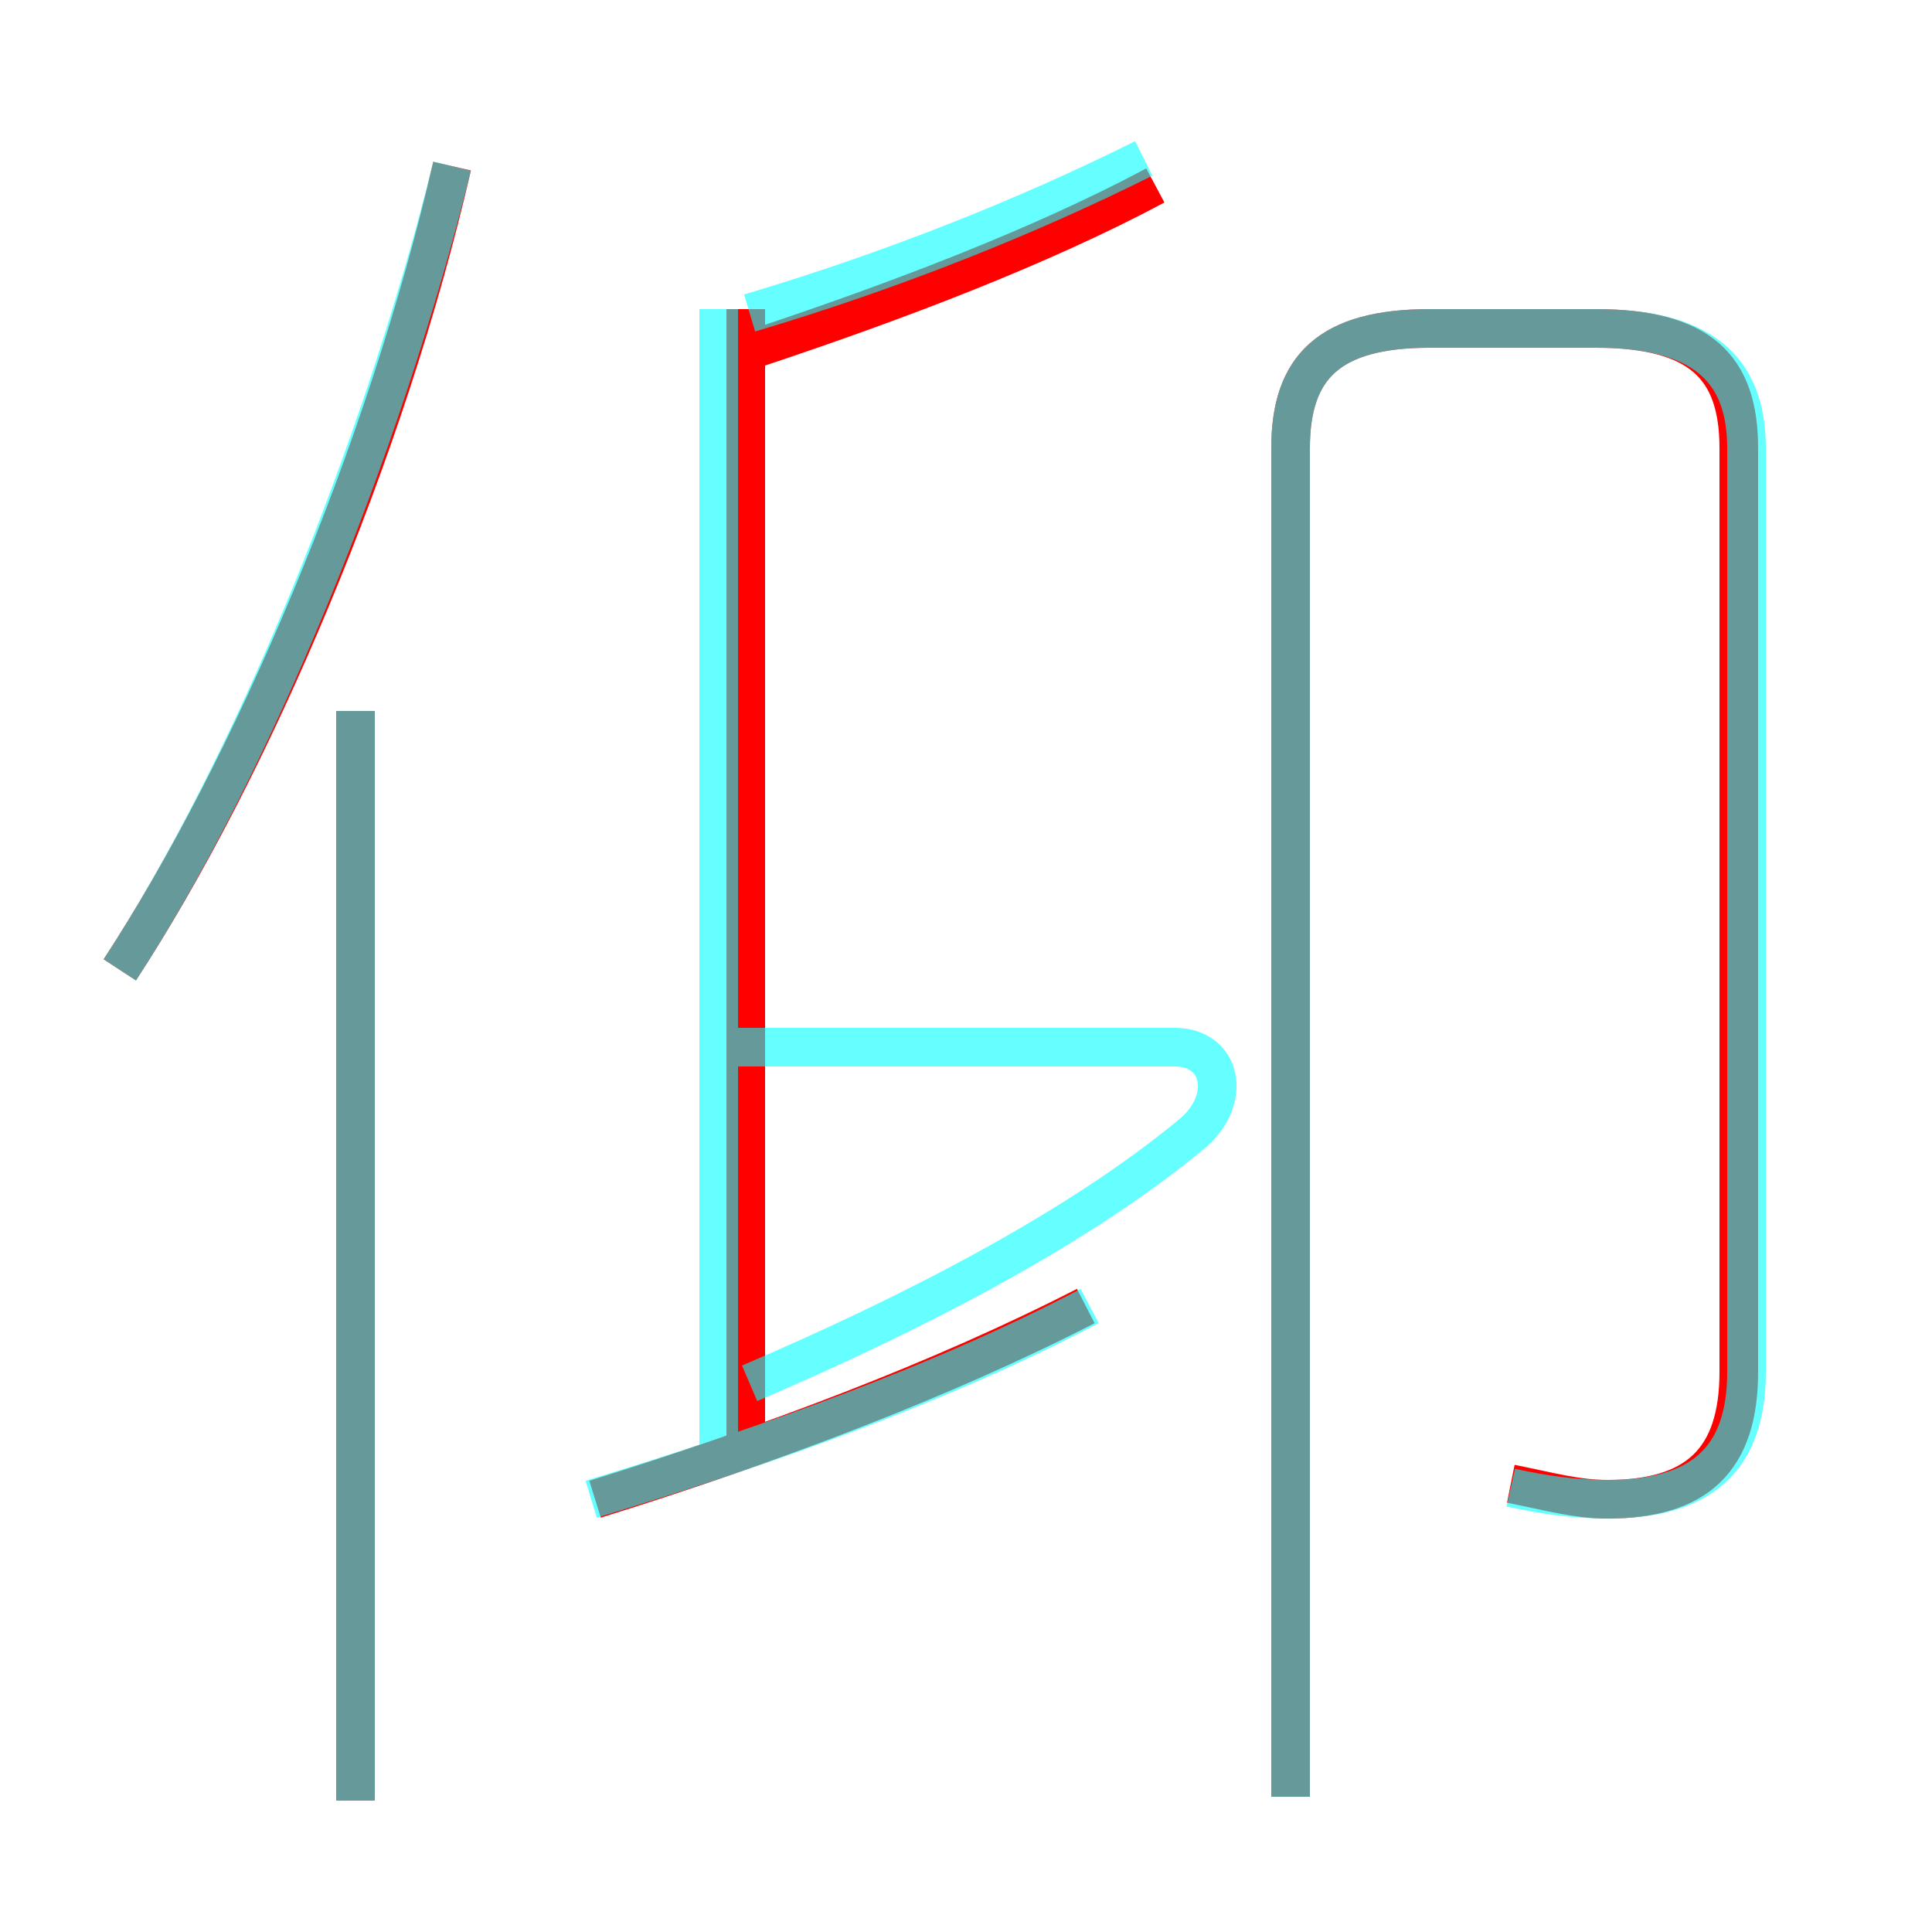 <?xml version='1.0' encoding='utf8'?>
<svg viewBox="0.0 -6.0 50.0 50.0" version="1.1" xmlns="http://www.w3.org/2000/svg">
<rect x="0.0" y="-6.0" width="50.0" height="50.0" fill="#333333" stroke="none"/>
<rect x="-1000" y="-1000" width="2000" height="2000" stroke="white" fill="white"/>
<g style="fill:none;stroke:rgba(255, 0, 0, 1);  stroke-width:1"><path d="M 39.1 -5.6 C 40.1 -5.4 40.8 -5.2 41.6 -5.2 C 43.9 -5.2 45.0 -6.2 45.0 -8.5 L 45.0 -32.4 C 45.0 -34.5 44.0 -35.5 41.3 -35.5 L 37.0 -35.5 C 34.4 -35.5 33.4 -34.5 33.4 -32.4 L 33.4 2.5 M 9.2 2.6 L 9.2 -25.6 M 15.4 -5.2 C 19.9 -6.6 24.4 -8.3 28.1 -10.2 M 3.1 -18.9 C 6.5 -24.1 10.0 -32.3 11.7 -39.7 M 19.3 -6.5 L 19.3 -36.0 M 19.6 -35.0 C 23.2 -36.2 26.9 -37.6 29.9 -39.2" transform="translate(0.0 38.0)" />
</g>
<g style="fill:none;stroke:rgba(0, 255, 255, 0.6);  stroke-width:1">
<path d="M 39.1 -5.5 C 40.0 -5.3 40.8 -5.2 41.6 -5.2 C 44.0 -5.2 45.2 -6.2 45.2 -8.5 L 45.2 -32.4 C 45.2 -34.5 44.0 -35.5 41.3 -35.5 L 37.0 -35.5 C 34.4 -35.5 33.4 -34.5 33.4 -32.4 L 33.4 2.5 M 9.2 2.6 L 9.2 -25.6 M 15.3 -5.2 C 19.9 -6.6 24.4 -8.2 28.2 -10.2 M 3.1 -18.9 C 6.5 -24.1 9.9 -32.4 11.7 -39.7 M 19.4 -8.2 C 23.6 -10.0 27.9 -12.2 30.9 -14.7 C 31.9 -15.6 31.6 -16.9 30.4 -16.9 L 18.6 -16.9 M 18.6 -6.0 L 18.6 -36.0 M 19.4 -35.9 C 23.1 -37.0 26.6 -38.4 29.6 -39.9 M 33.4 -32.5 L 33.4 2.5" transform="translate(0.0 38.0)" />
</g>
</svg>